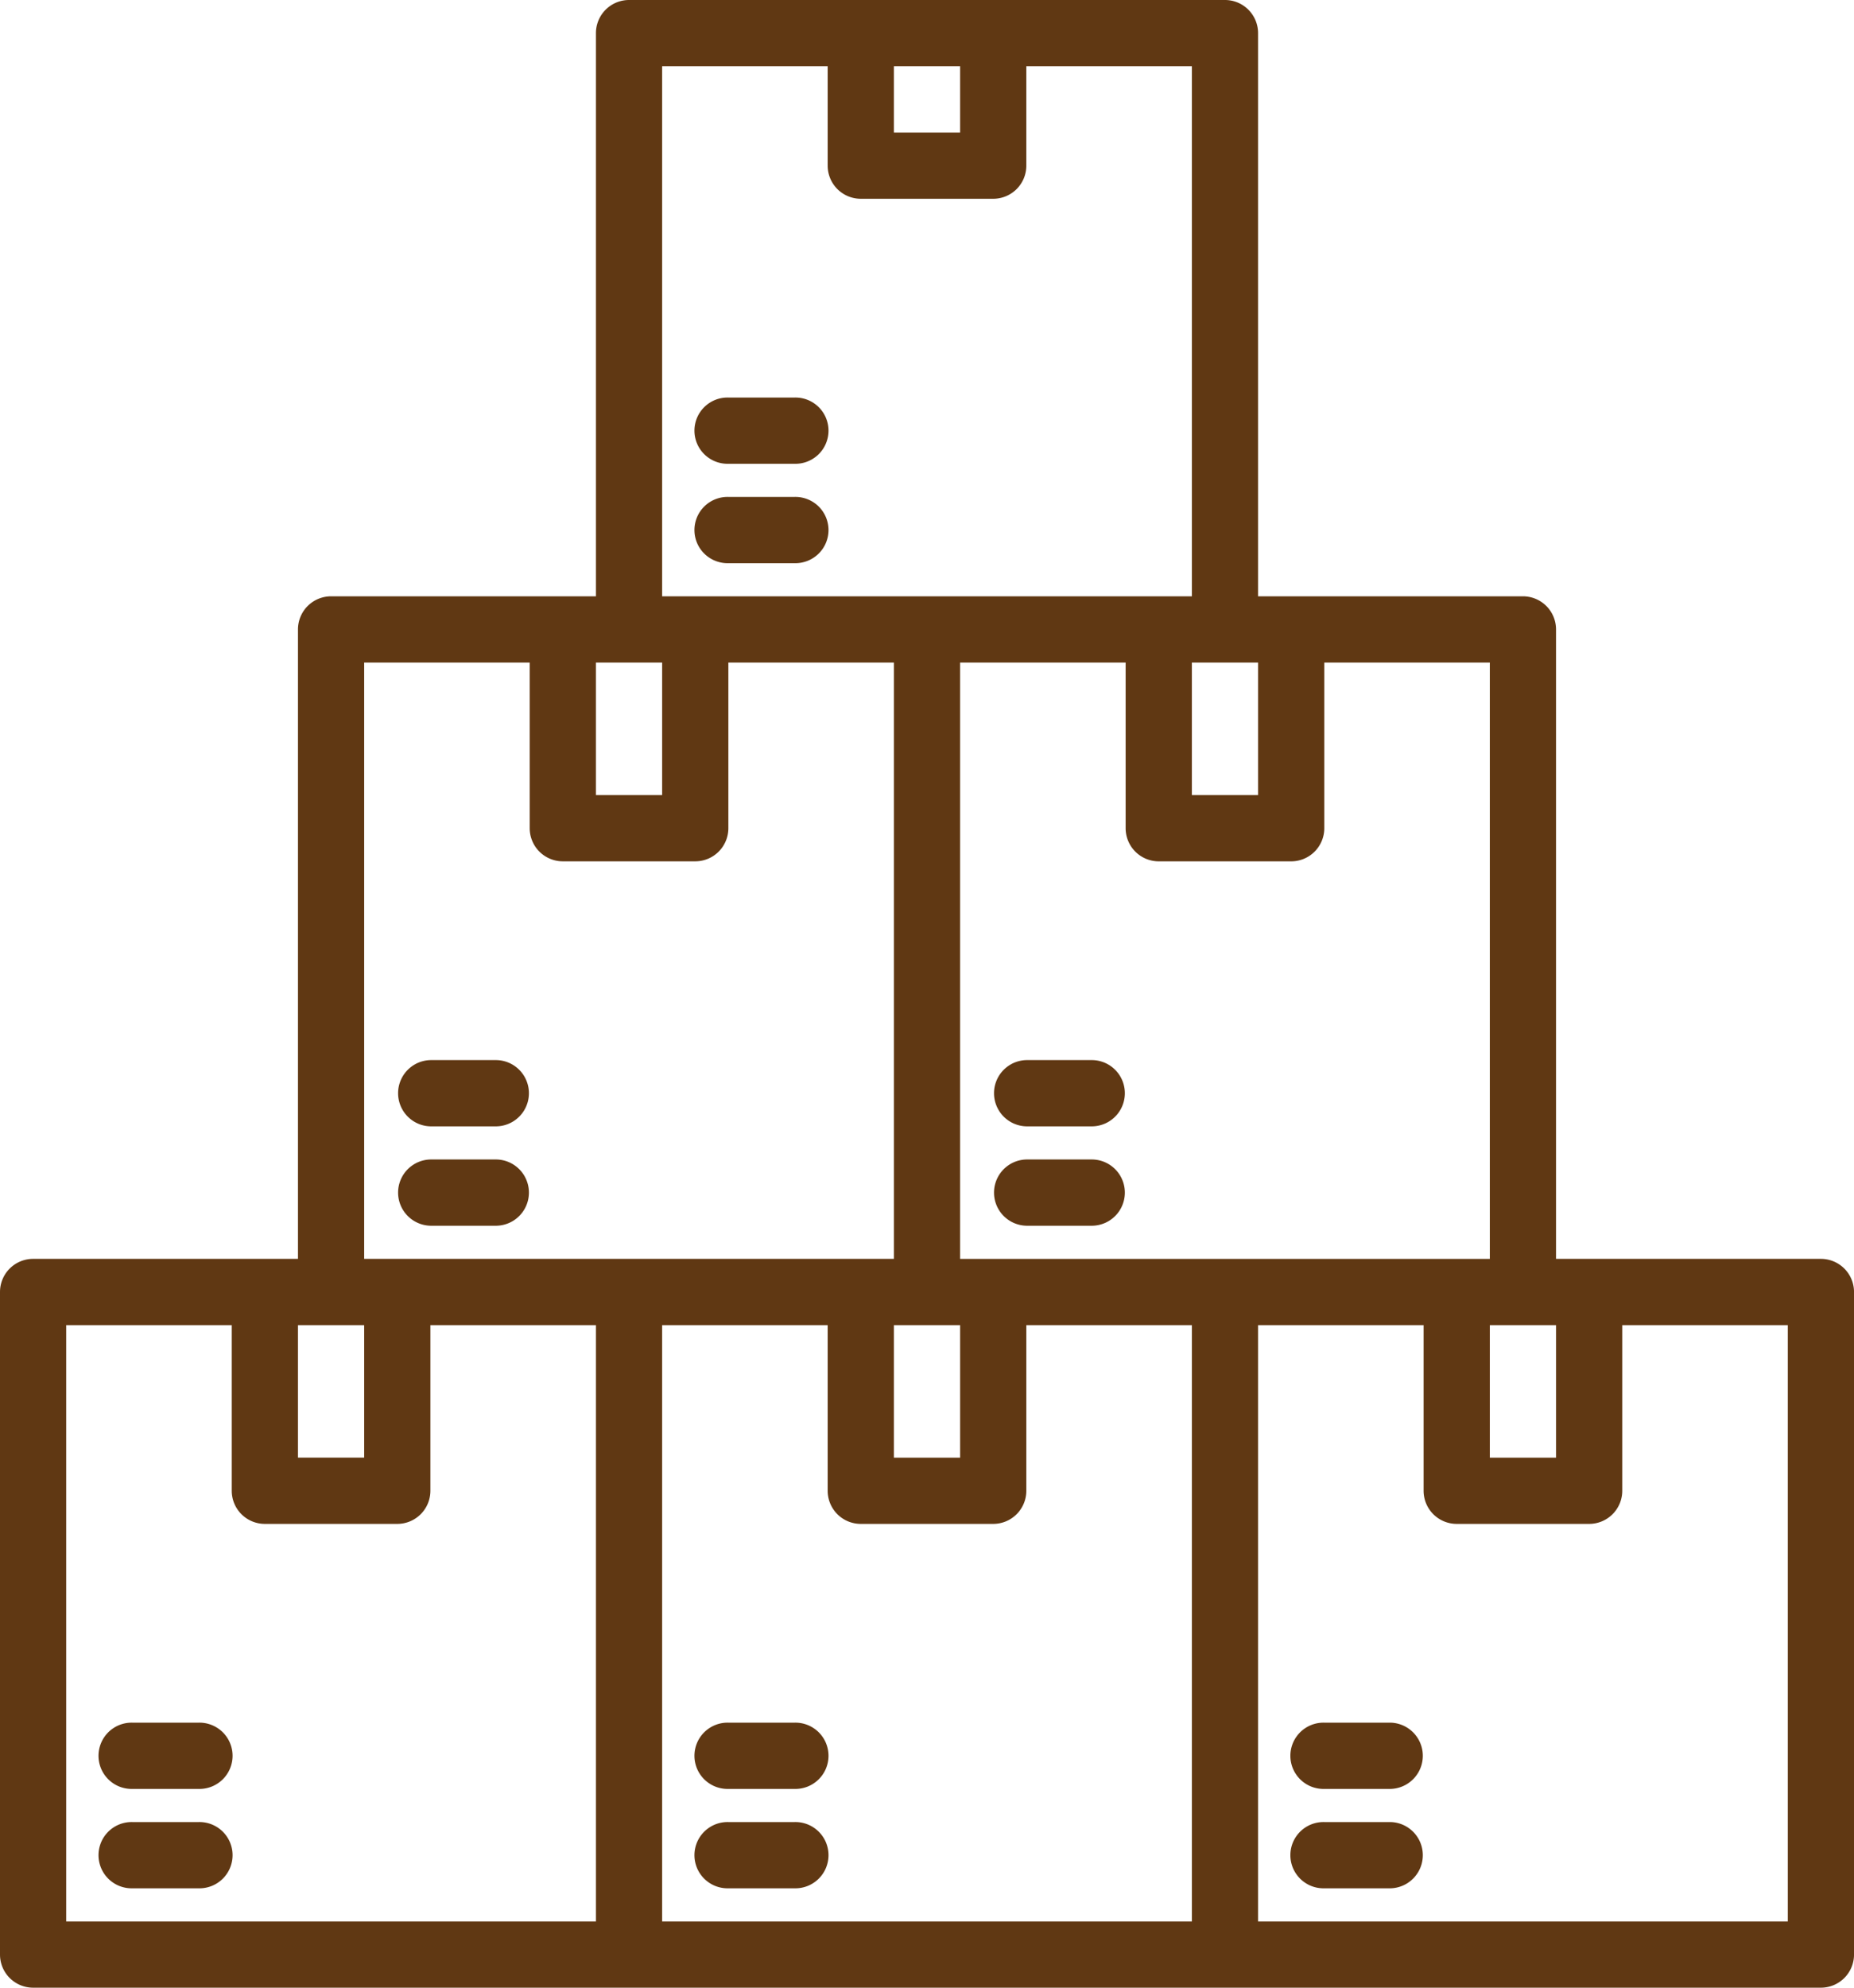<svg xmlns="http://www.w3.org/2000/svg" width="93.333" height="100" viewBox="0 0 93.333 100">
  <g id="Storage" transform="translate(-4 -2)">
    <path id="Path_93" data-name="Path 93" d="M12,57H8.667a1.667,1.667,0,1,0,0,3.333H12A1.667,1.667,0,1,0,12,57Z" transform="translate(2 36.667)" fill="#603813"/>
    <path id="Path_94" data-name="Path 94" d="M12,54H8.667a1.667,1.667,0,1,0,0,3.333H12A1.667,1.667,0,1,0,12,54Z" transform="translate(2 34.667)" fill="#603813"/>
    <path id="Path_95" data-name="Path 95" d="M30,57H26.667a1.667,1.667,0,1,0,0,3.333H30A1.667,1.667,0,1,0,30,57Z" transform="translate(14 36.667)" fill="#603813"/>
    <path id="Path_96" data-name="Path 96" d="M30,54H26.667a1.667,1.667,0,1,0,0,3.333H30A1.667,1.667,0,1,0,30,54Z" transform="translate(14 34.667)" fill="#603813"/>
    <path id="Path_97" data-name="Path 97" d="M48,57H44.667a1.667,1.667,0,1,0,0,3.333H48A1.667,1.667,0,0,0,48,57Z" transform="translate(26 36.667)" fill="#603813"/>
    <path id="Path_98" data-name="Path 98" d="M48,54H44.667a1.667,1.667,0,1,0,0,3.333H48A1.667,1.667,0,0,0,48,54Z" transform="translate(26 34.667)" fill="#603813"/>
    <path id="Path_99" data-name="Path 99" d="M95.667,65.333H82.333V33.667A1.667,1.667,0,0,0,80.667,32H67.333V3.667A1.667,1.667,0,0,0,65.667,2h-30A1.667,1.667,0,0,0,34,3.667V32H20.667A1.667,1.667,0,0,0,19,33.667V65.333H5.667A1.667,1.667,0,0,0,4,67v33.333A1.667,1.667,0,0,0,5.667,102h90a1.667,1.667,0,0,0,1.667-1.667V67A1.667,1.667,0,0,0,95.667,65.333ZM79,68.667h3.333v6.667H79Zm0-3.333H52.333v-30h8.333v8.333a1.667,1.667,0,0,0,1.667,1.667H69a1.667,1.667,0,0,0,1.667-1.667V35.333H79ZM49,68.667h3.333v6.667H49ZM67.333,35.333V42H64V35.333Zm-15-30V8.667H49V5.333Zm-15,0h8.333v5A1.667,1.667,0,0,0,47.333,12H54a1.667,1.667,0,0,0,1.667-1.667v-5H64V32H37.333Zm0,30V42H34V35.333Zm-15,0h8.333v8.333a1.667,1.667,0,0,0,1.667,1.667H39a1.667,1.667,0,0,0,1.667-1.667V35.333H49v30H22.333Zm0,33.333v6.667H19V68.667Zm-15,0h8.333V77a1.667,1.667,0,0,0,1.667,1.667H24A1.667,1.667,0,0,0,25.667,77V68.667H34v30H7.333Zm30,0h8.333V77a1.667,1.667,0,0,0,1.667,1.667H54A1.667,1.667,0,0,0,55.667,77V68.667H64v30H37.333ZM94,98.667H67.333v-30h8.333V77a1.667,1.667,0,0,0,1.667,1.667H84A1.667,1.667,0,0,0,85.667,77V68.667H94Z" transform="translate(0 0)" fill="#603813"/>
    <path id="Path_100" data-name="Path 100" d="M17.667,40.333H21A1.667,1.667,0,0,0,21,37H17.667a1.667,1.667,0,0,0,0,3.333Z" transform="translate(8 23.333)" fill="#603813"/>
    <path id="Path_101" data-name="Path 101" d="M17.667,37.333H21A1.667,1.667,0,0,0,21,34H17.667a1.667,1.667,0,0,0,0,3.333Z" transform="translate(8 21.333)" fill="#603813"/>
    <path id="Path_102" data-name="Path 102" d="M39,37H35.667a1.667,1.667,0,0,0,0,3.333H39A1.667,1.667,0,0,0,39,37Z" transform="translate(20 23.333)" fill="#603813"/>
    <path id="Path_103" data-name="Path 103" d="M39,34H35.667a1.667,1.667,0,0,0,0,3.333H39A1.667,1.667,0,0,0,39,34Z" transform="translate(20 21.333)" fill="#603813"/>
    <path id="Path_104" data-name="Path 104" d="M26.667,17.333H30A1.667,1.667,0,1,0,30,14H26.667a1.667,1.667,0,1,0,0,3.333Z" transform="translate(14 8)" fill="#603813"/>
    <path id="Path_105" data-name="Path 105" d="M26.667,20.333H30A1.667,1.667,0,1,0,30,17H26.667a1.667,1.667,0,1,0,0,3.333Z" transform="translate(14 10)" fill="#603813"/>
  </g>
</svg>
